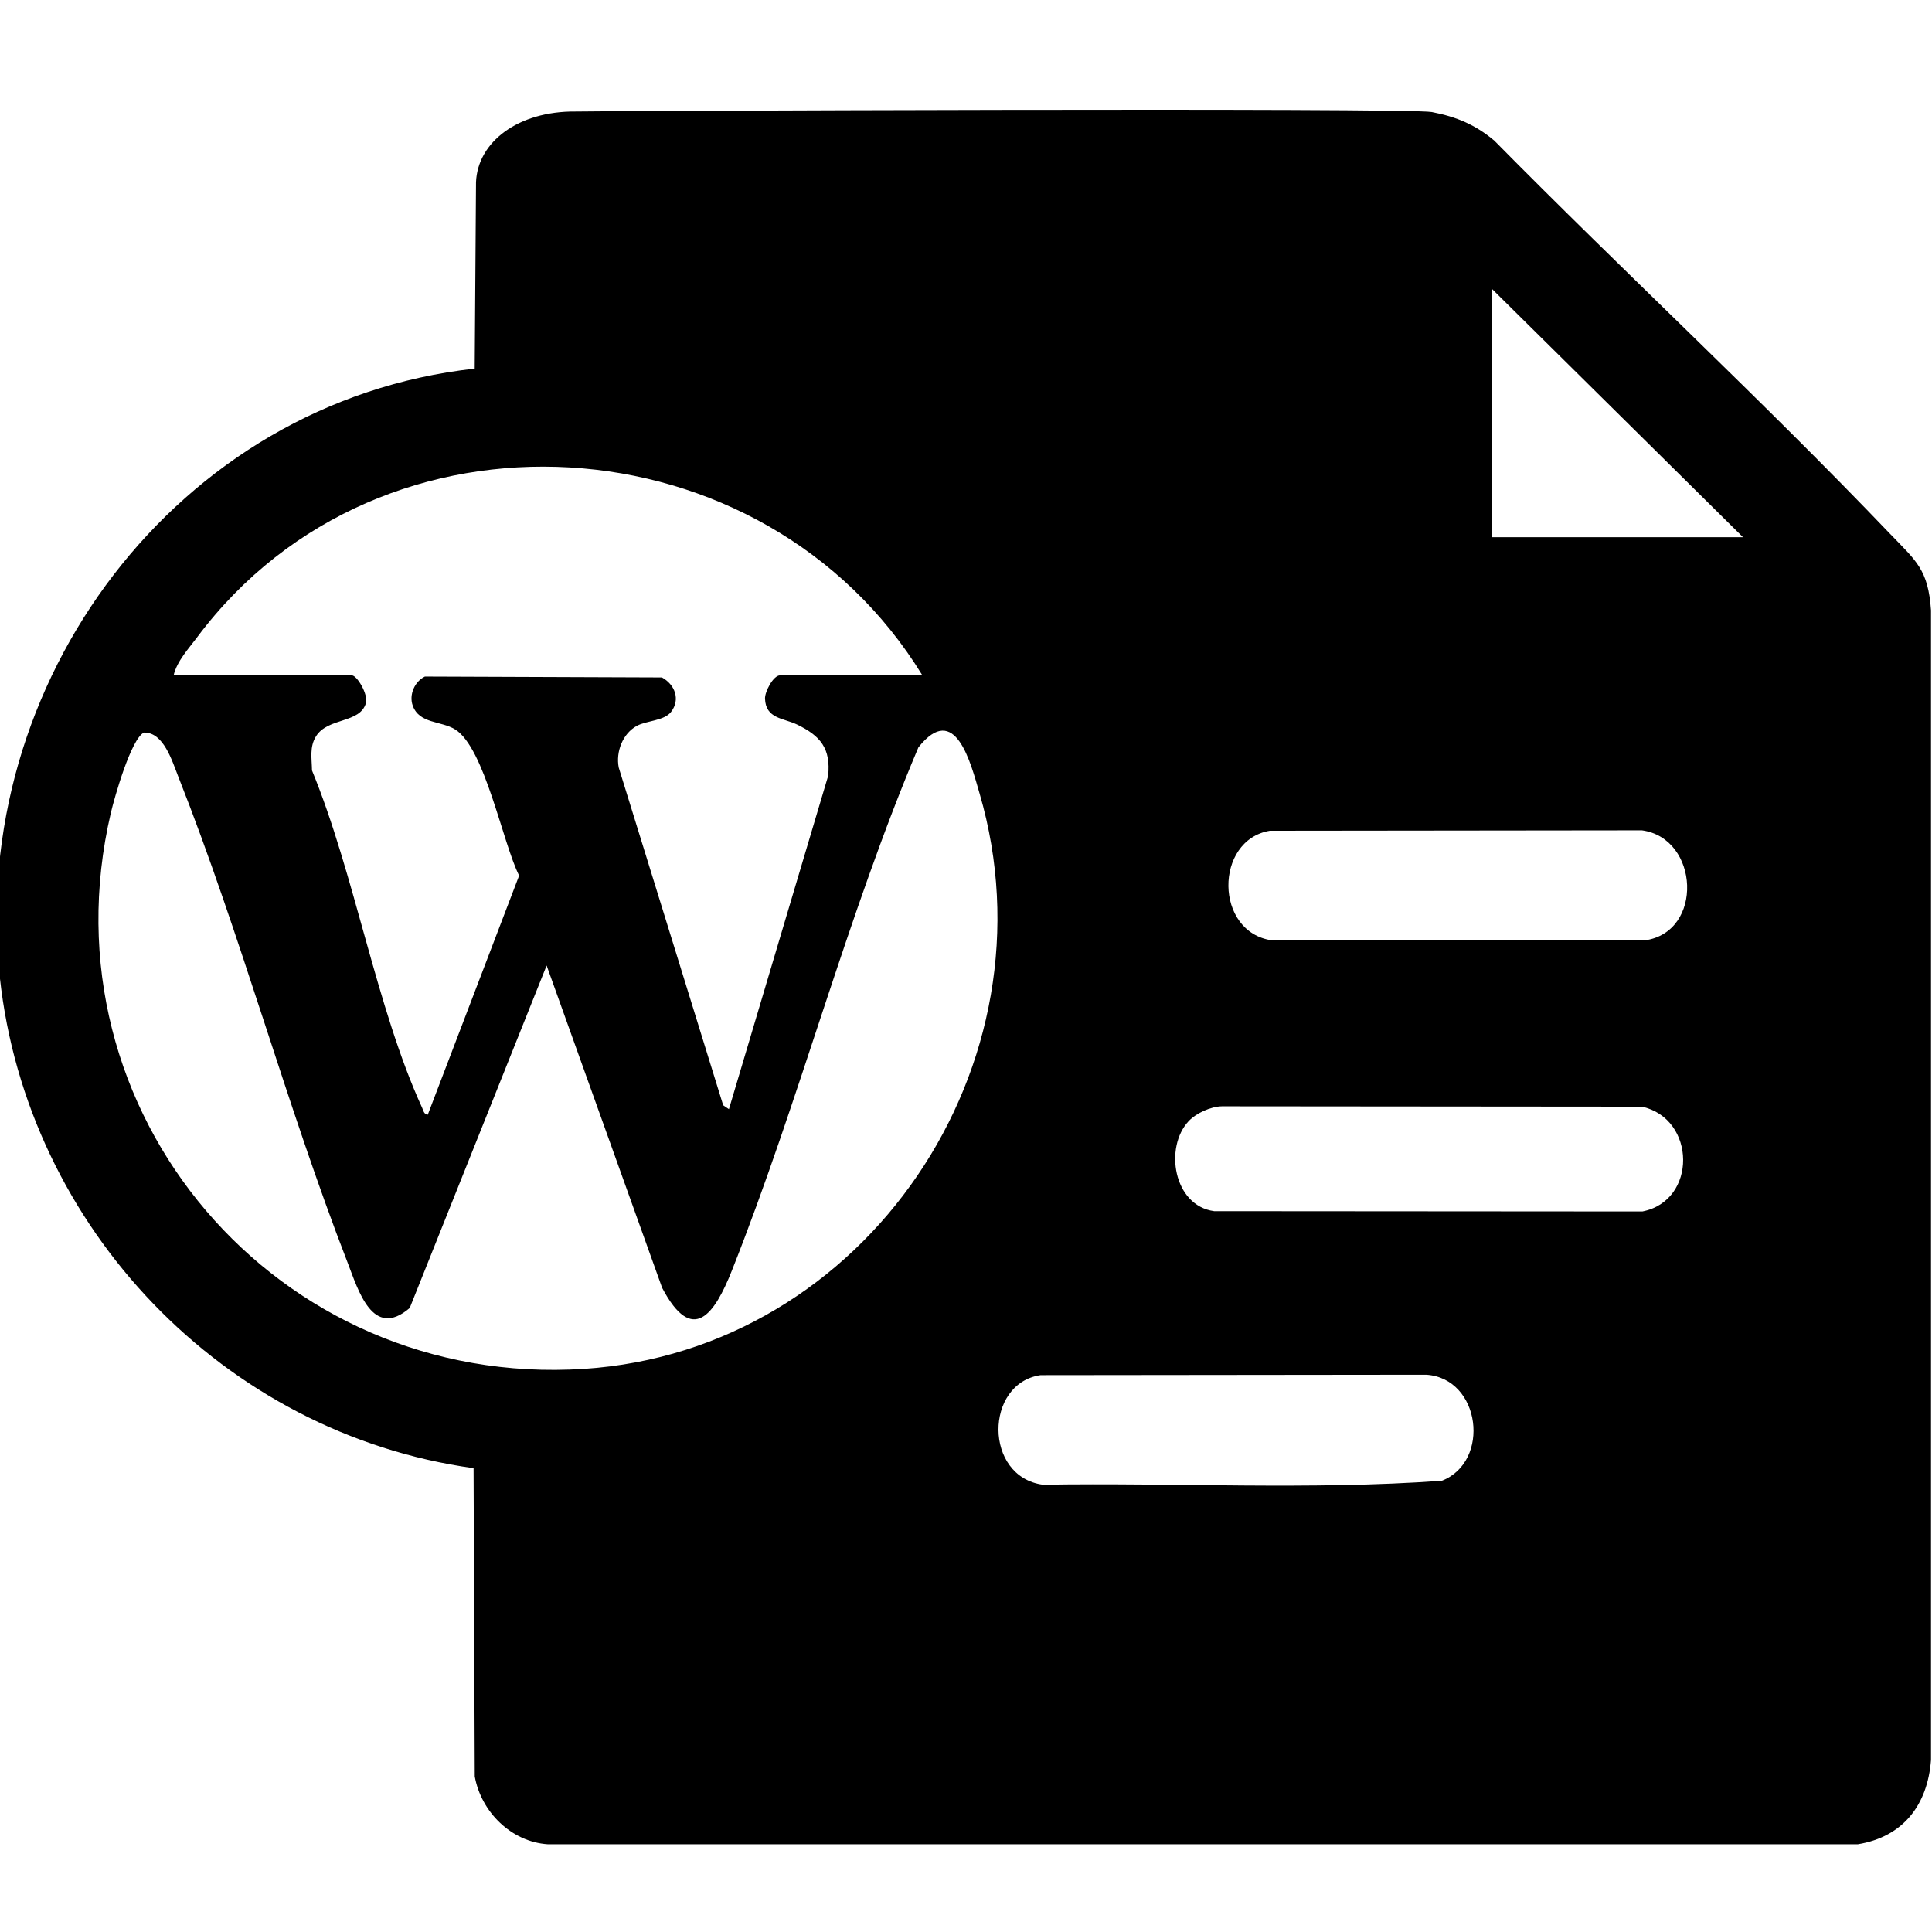 <svg fill="currentColor" viewBox="0 0 1024 1024" xmlns="http://www.w3.org/2000/svg"><path d="m1002.14 283.31c-68.2-71.32-140.81-138.51-210.1-208.75-9.98-8.41-20.01-12.66-33.15-15.18-12.37-2.38-444.12-.59-456.81-.25-29.58.8-50.31 17.71-49.8 39.54l-.68 96.71c-157.76 17.39-268.66 166.45-251.68 322.75 14.41 132.65 118.81 241.72 251.08 260.03l.63 163.4c3.38 18.78 19.33 34.68 38.75 35.94h694.29c24.18-3.95 37.01-20.94 38.81-44.67v-609.36c-1.5-21.68-7.89-26.11-21.33-40.17zm-897.54 54.29c97.51-130.18 300.71-116.2 384.28 20.35h-75.42c-3.61 0-8.1 8.67-7.99 12.29.33 10.8 9.87 10.32 17.04 13.81 12.35 6 17.9 12.6 16.42 27.2l-52.58 176.63-3.05-2.06-55.35-178.96c-1.65-8.31 2.05-18.13 9.71-22.2 5.07-2.7 14.38-2.62 17.99-7.3 5.1-6.62 2.08-14.49-4.8-18.3l-125.65-.47c-5.38 2.57-8.53 9.61-6.45 15.39 3.5 9.76 15.05 8.01 22.51 12.66 15.68 9.76 25.13 60.06 33.88 77.45l-48.41 126.71c-2.08-.17-2.3-2.15-2.97-3.6-24.35-53.17-35.73-123.76-58.4-178.85-.1-6.41-1.39-12.46 2.14-18.11 6.27-10.05 23.38-6.71 26.44-17.61 1.28-4.56-4.69-14.67-7.47-14.67h-94.46c1.77-7.56 7.96-14.16 12.6-20.35zm204.86 387.93c-162.55 10.57-287.88-135.9-250.72-294.65 1.89-8.09 10.76-39.43 17.56-42.6 10.43-.25 14.96 15.18 18.25 23.5 33.11 83.68 57.05 173.27 89.68 257.41 5.65 14.58 13.23 40.95 32.93 24.08l72.56-181.53 61.23 170.86c16.23 30.74 27.86 13.74 36.9-9.02 36.1-90.96 60.81-187.38 98.92-277.45 19.59-24.71 27.73 8.36 32.44 24.49 41.85 143.26-59.97 295.18-209.75 304.92zm454.73 59.31c-69.87 5.02-141.12.96-211.47 2.09-31.33-4.27-30.98-53.72-1.21-58.07l204.48-.22c28.91 1.94 34.21 46.12 8.2 56.2zm106.22-142.74-226.9-.16c-21.61-2.92-26.48-33.88-13.53-47.69 3.99-4.26 11.78-7.81 17.74-7.89l222.54.19c28.79 6.33 29.4 49.97.16 55.56zm1.31-143.68h-197.45c-30.68-4.18-30.76-53.17-1.24-58.1l197.23-.22c30.5 4.15 32.87 54.05 1.46 58.32zm-81.15-213.69v-131.8l133.27 131.8z"/></svg>
